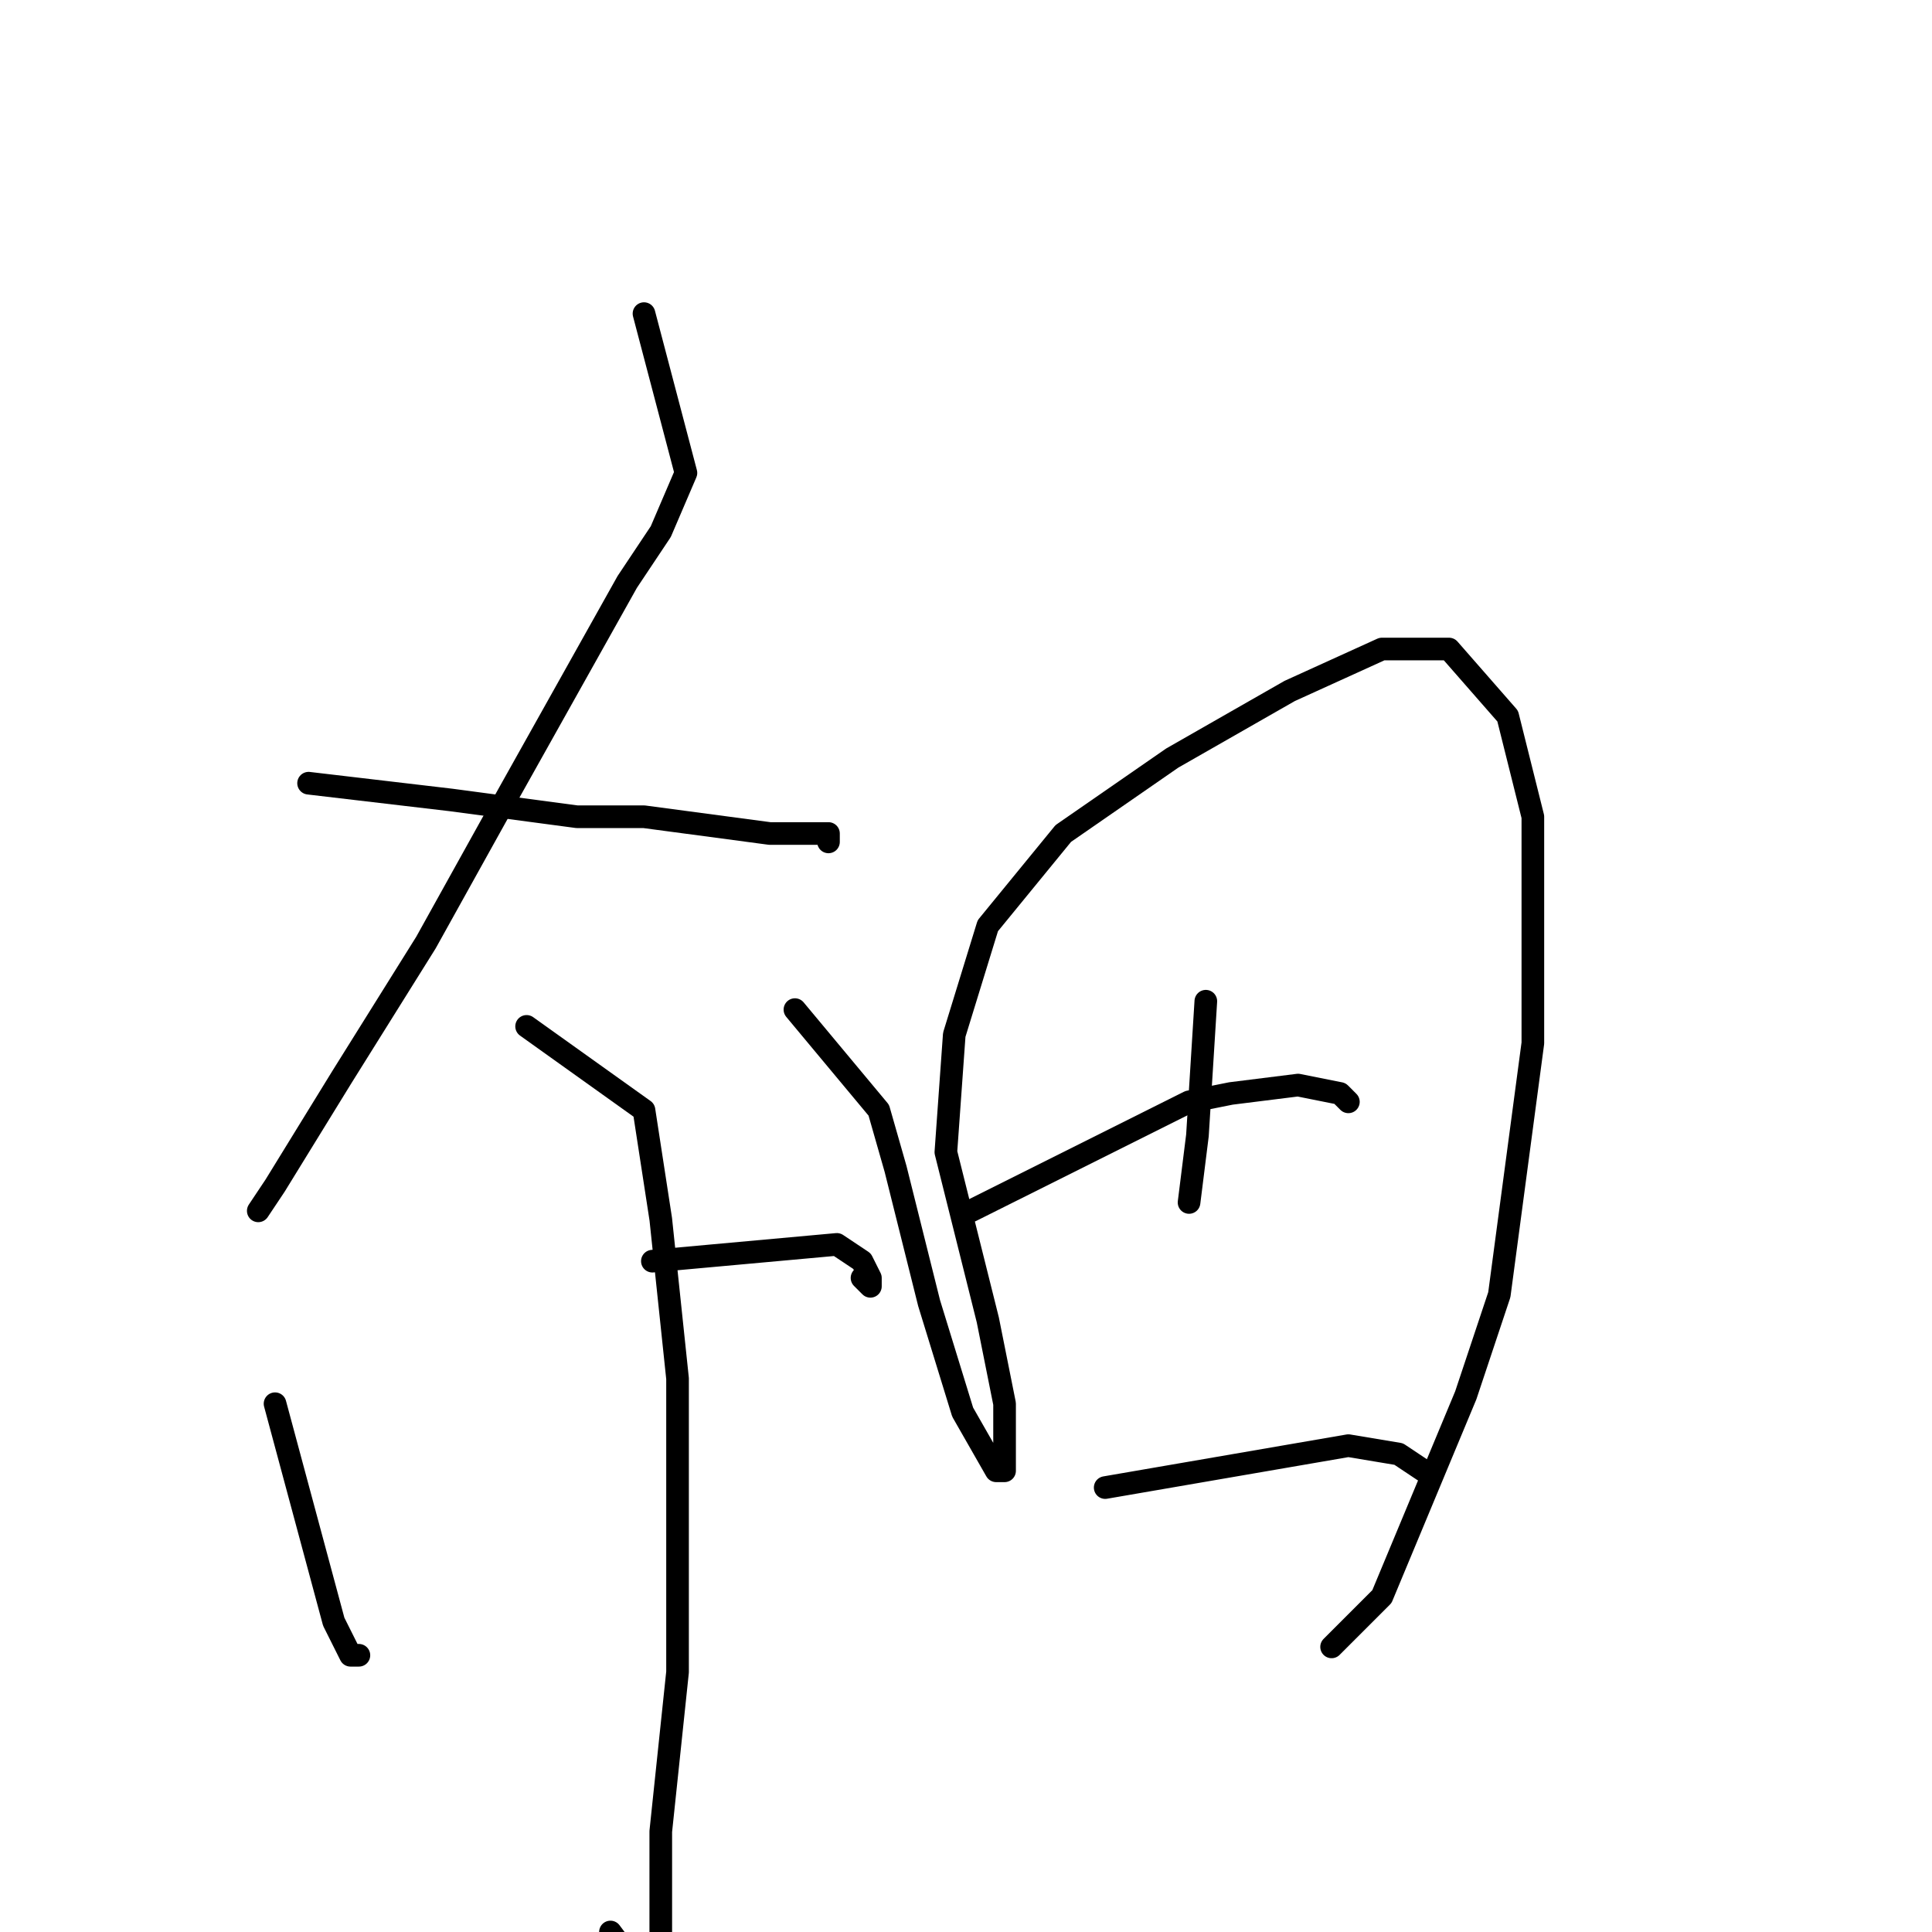 <?xml version="1.0" standalone="no"?>
    <svg width="256" height="256" xmlns="http://www.w3.org/2000/svg" version="1.1">
    <polyline stroke="black" stroke-width="3" stroke-linecap="round" fill="transparent" stroke-linejoin="round" points="85.333 41.556 90.889 62.667 87.556 70.444 83.111 77.111 67.556 104.889 56.445 124.889 45.333 142.667 36.445 157.111 34.222 160.444 34.222 160.444 " />
        <polyline stroke="black" stroke-width="3" stroke-linecap="round" fill="transparent" stroke-linejoin="round" points="40.889 103.778 59.778 106 76.445 108.222 85.333 108.222 102 110.444 108.667 110.444 109.778 110.444 109.778 111.556 109.778 111.556 " />
        <polyline stroke="black" stroke-width="3" stroke-linecap="round" fill="transparent" stroke-linejoin="round" points="69.778 136 85.333 147.111 87.556 161.556 89.778 182.667 89.778 221.556 87.556 242.667 87.556 254.889 87.556 258.222 86.444 263.778 85.333 262.667 84.222 260.444 80.889 256 80.889 256 " />
        <polyline stroke="black" stroke-width="3" stroke-linecap="round" fill="transparent" stroke-linejoin="round" points="36.445 186 44.222 214.889 46.445 219.333 47.556 219.333 47.556 219.333 " />
        <polyline stroke="black" stroke-width="3" stroke-linecap="round" fill="transparent" stroke-linejoin="round" points="86.444 167.111 110.889 164.889 114.222 167.111 115.333 169.333 115.333 170.444 114.222 169.333 114.222 169.333 " />
        <polyline stroke="black" stroke-width="3" stroke-linecap="round" fill="transparent" stroke-linejoin="round" points="105.333 133.778 116.444 147.111 118.667 154.889 123.111 172.667 127.556 187.111 132 194.889 133.111 194.889 133.111 186 130.889 174.889 125.333 152.667 126.444 137.111 130.889 122.667 140.889 110.444 155.333 100.444 170.889 91.556 183.111 86 192 86 199.778 94.889 203.111 108.222 203.111 138.222 198.667 171.556 194.222 184.889 183.111 211.556 176.444 218.222 176.444 218.222 " />
        <polyline stroke="black" stroke-width="3" stroke-linecap="round" fill="transparent" stroke-linejoin="round" points="159.778 132.667 158.667 150.444 157.556 159.333 157.556 159.333 " />
        <polyline stroke="black" stroke-width="3" stroke-linecap="round" fill="transparent" stroke-linejoin="round" points="128.667 160.444 157.556 146 163.111 144.889 172 143.778 177.556 144.889 178.667 146 178.667 146 " />
        <polyline stroke="black" stroke-width="3" stroke-linecap="round" fill="transparent" stroke-linejoin="round" points="146.444 197.111 178.667 191.556 185.333 192.667 188.667 194.889 188.667 194.889 " />
        </svg>